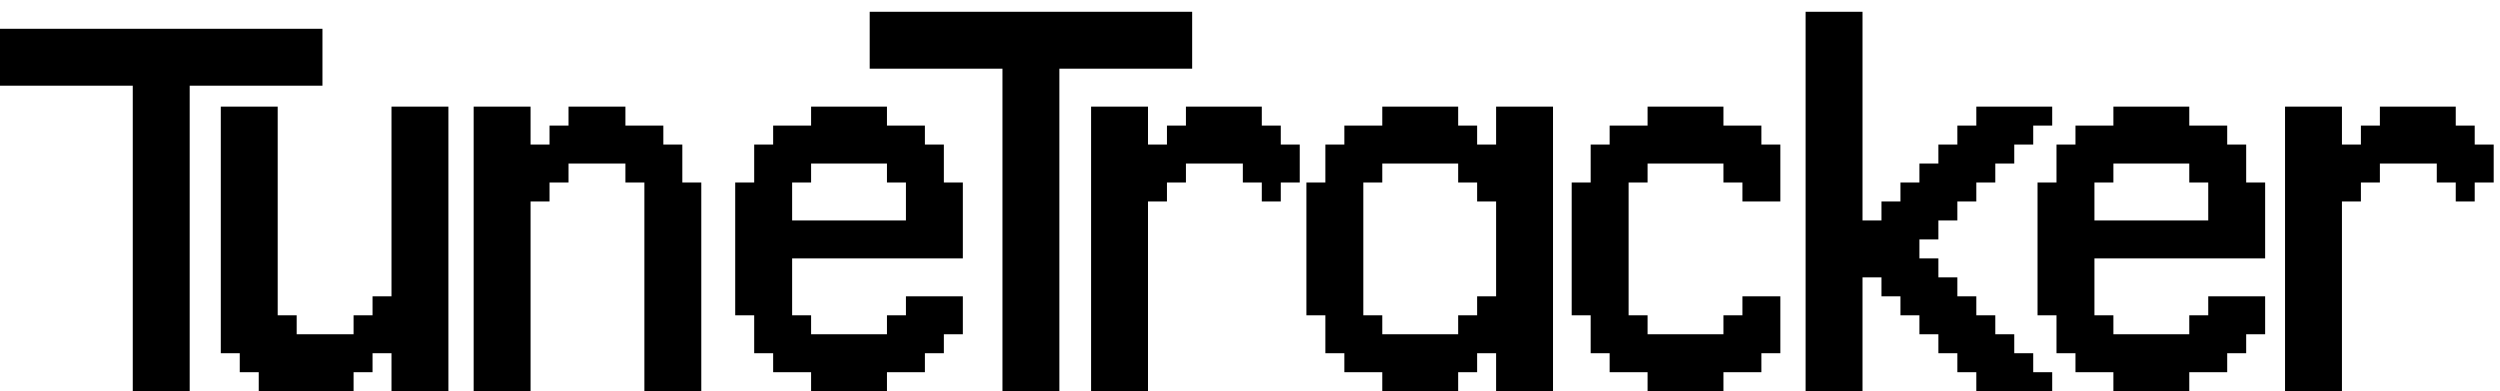 <svg width="147" height="23" viewBox="0 0 147 23" fill="none" xmlns="http://www.w3.org/2000/svg">
<path d="M134.36 23V6.27H137.706V8.5H138.821V7.385H139.937V6.27H144.398V7.385H145.513V8.5H146.629V10.731H145.513V11.846H144.398V10.731H143.283V9.616H139.937V10.731H138.821V11.846H137.706V23H134.36Z" fill="black"/>
<path d="M129.844 12.962V10.731H128.729V9.616H124.267V10.731H123.152V12.962H129.844ZM124.267 23V21.885H122.037V20.769H120.921V18.539H119.806V10.731H120.921V8.5H122.037V7.385H124.267V6.27H128.729V7.385H130.959V8.5H132.075V10.731H133.19V15.193H123.152V18.539H124.267V19.654H128.729V18.539H129.844V17.423H133.19V19.654H132.075V20.769H130.959V21.885H128.729V23H124.267Z" fill="black"/>
<path d="M106.169 23V0.693H109.515V12.962H110.63V11.846H111.746V10.731H112.861V9.616H113.976V8.5H115.092V7.385H116.207V6.27H120.669V7.385H119.553V8.5H118.438V9.616H117.323V10.731H116.207V11.846H115.092V12.962H113.976V14.077H112.861V15.193H113.976V16.308H115.092V17.423H116.207V18.539H117.323V19.654H118.438V20.769H119.553V21.885H120.669V23H116.207V21.885H115.092V20.769H113.976V19.654H112.861V18.539H111.746V17.423H110.63V16.308H109.515V23H106.169Z" fill="black"/>
<path d="M96.878 23V21.885H94.647V20.769H93.532V18.539H92.416V10.731H93.532V8.5H94.647V7.385H96.878V6.27H101.339V7.385H103.57V8.5H104.685V11.846H102.455V10.731H101.339V9.616H96.878V10.731H95.763V18.539H96.878V19.654H101.339V18.539H102.455V17.423H104.685V20.769H103.57V21.885H101.339V23H96.878Z" fill="black"/>
<path d="M85.74 19.654V18.539H86.855V17.423H87.971V11.846H86.855V10.731H85.74V9.616H81.278V10.731H80.163V18.539H81.278V19.654H85.74ZM81.278 23V21.885H79.048V20.769H77.932V18.539H76.817V10.731H77.932V8.5H79.048V7.385H81.278V6.27H85.74V7.385H86.855V8.5H87.971V6.27H91.317V23H87.971V20.769H86.855V21.885H85.74V23H81.278Z" fill="black"/>
<path d="M64.156 23V6.27H67.502V8.5H68.617V7.385H69.733V6.27H74.194V7.385H75.31V8.5H76.425V10.731H75.31V11.846H74.194V10.731H73.079V9.616H69.733V10.731H68.617V11.846H67.502V23H64.156Z" fill="black"/>
<path d="M58.945 23V4.039H51.138V0.693H70.099V4.039H62.291V23H58.945Z" fill="black"/>
<path d="M53.269 12.962V10.731H52.153V9.616H47.692V10.731H46.577V12.962H53.269ZM47.692 23V21.885H45.461V20.769H44.346V18.539H43.23V10.731H44.346V8.5H45.461V7.385H47.692V6.27H52.153V7.385H54.384V8.5H55.499V10.731H56.615V15.193H46.577V18.539H47.692V19.654H52.153V18.539H53.269V17.423H56.615V19.654H55.499V20.769H54.384V21.885H52.153V23H47.692Z" fill="black"/>
<path d="M27.851 23V6.27H31.197V8.5H32.312V7.385H33.428V6.27H36.774V7.385H39.004V8.5H40.12V10.731H41.235V23H37.889V10.731H36.774V9.616H33.428V10.731H32.312V11.846H31.197V23H27.851Z" fill="black"/>
<path d="M15.214 23V21.885H14.098V20.769H12.983V6.27H16.329V18.539H17.445V19.654H20.791V18.539H21.906V17.423H23.021V6.27H26.367V23H23.021V20.769H21.906V21.885H20.791V23H15.214Z" fill="black"/>
<path d="M7.807 23V5.039H0V1.693H18.961V5.039H11.154V23H7.807Z" fill="black"/>
</svg>
